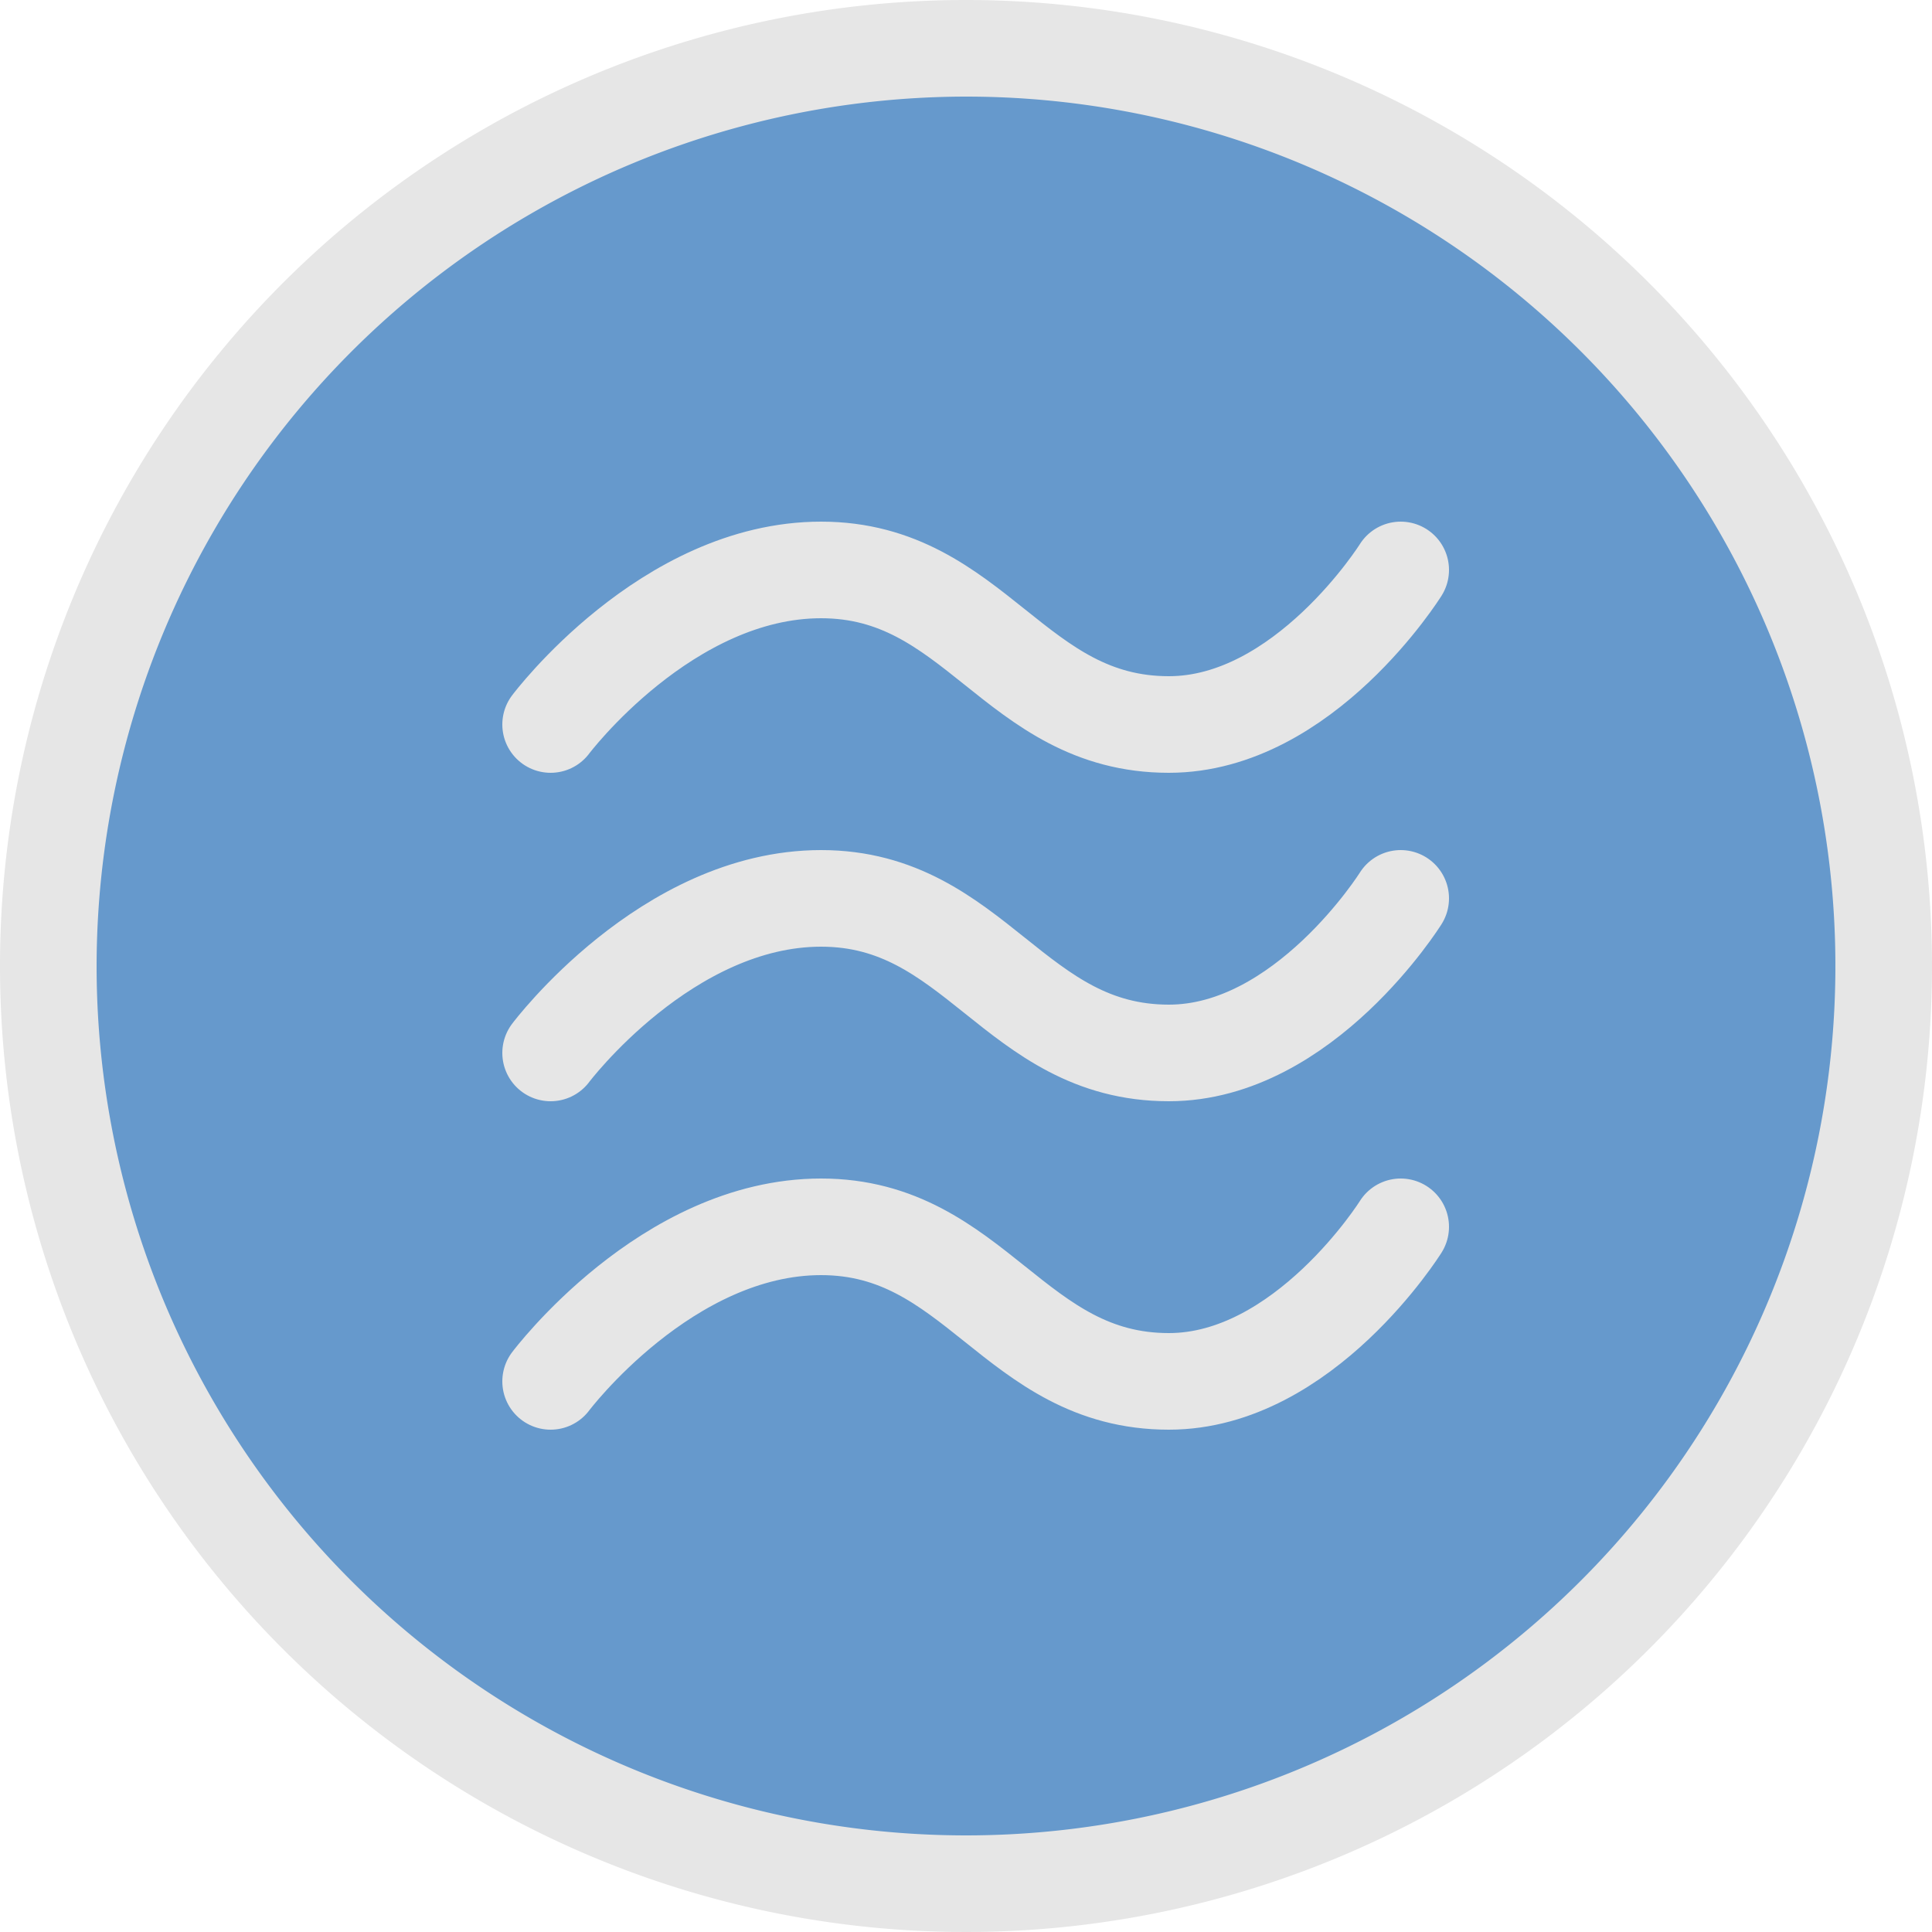 <svg xmlns="http://www.w3.org/2000/svg" viewBox="0 0 100 100">
    <defs>
        <style>
            .cls-1{
                fill: #69c;
            }
            .cls-2 {
                fill: #e6e6e6;
            }
            .cls-3 {
                fill: none;
                stroke: #e6e6e6;
                stroke-linecap: round;
                stroke-miterlimit: 10;
                stroke-width: 5px;
            }
        </style>
    </defs>
    <title>sign-water</title>
    <g id="Layer_1">
        <circle class="cls-1" cx="50" cy="50" r="47.5"/>
        <path class="cls-2" d="M50,5A45,45,0,1,1,5,50,45.05,45.05,0,0,1,50,5m0-5a50,50,0,1,0,50,50A50,50,0,0,0,50,0Z"/>
        <g id="sign">
            <path id="bottom" class="cls-3" d="M28.5,37.5s6-8,14-8,10,8,18,8c7,0,12-8,12-8"/>
            <path id="middle" class="cls-3" d="M28.5,54.5s6-8,14-8,10,8,18,8c7,0,12-8,12-8"/>
            <path id="top" class="cls-3" d="M28.5,71.5s6-8,14-8,10,8,18,8c7,0,12-8,12-8"/>
        </g>
    </g>
</svg>